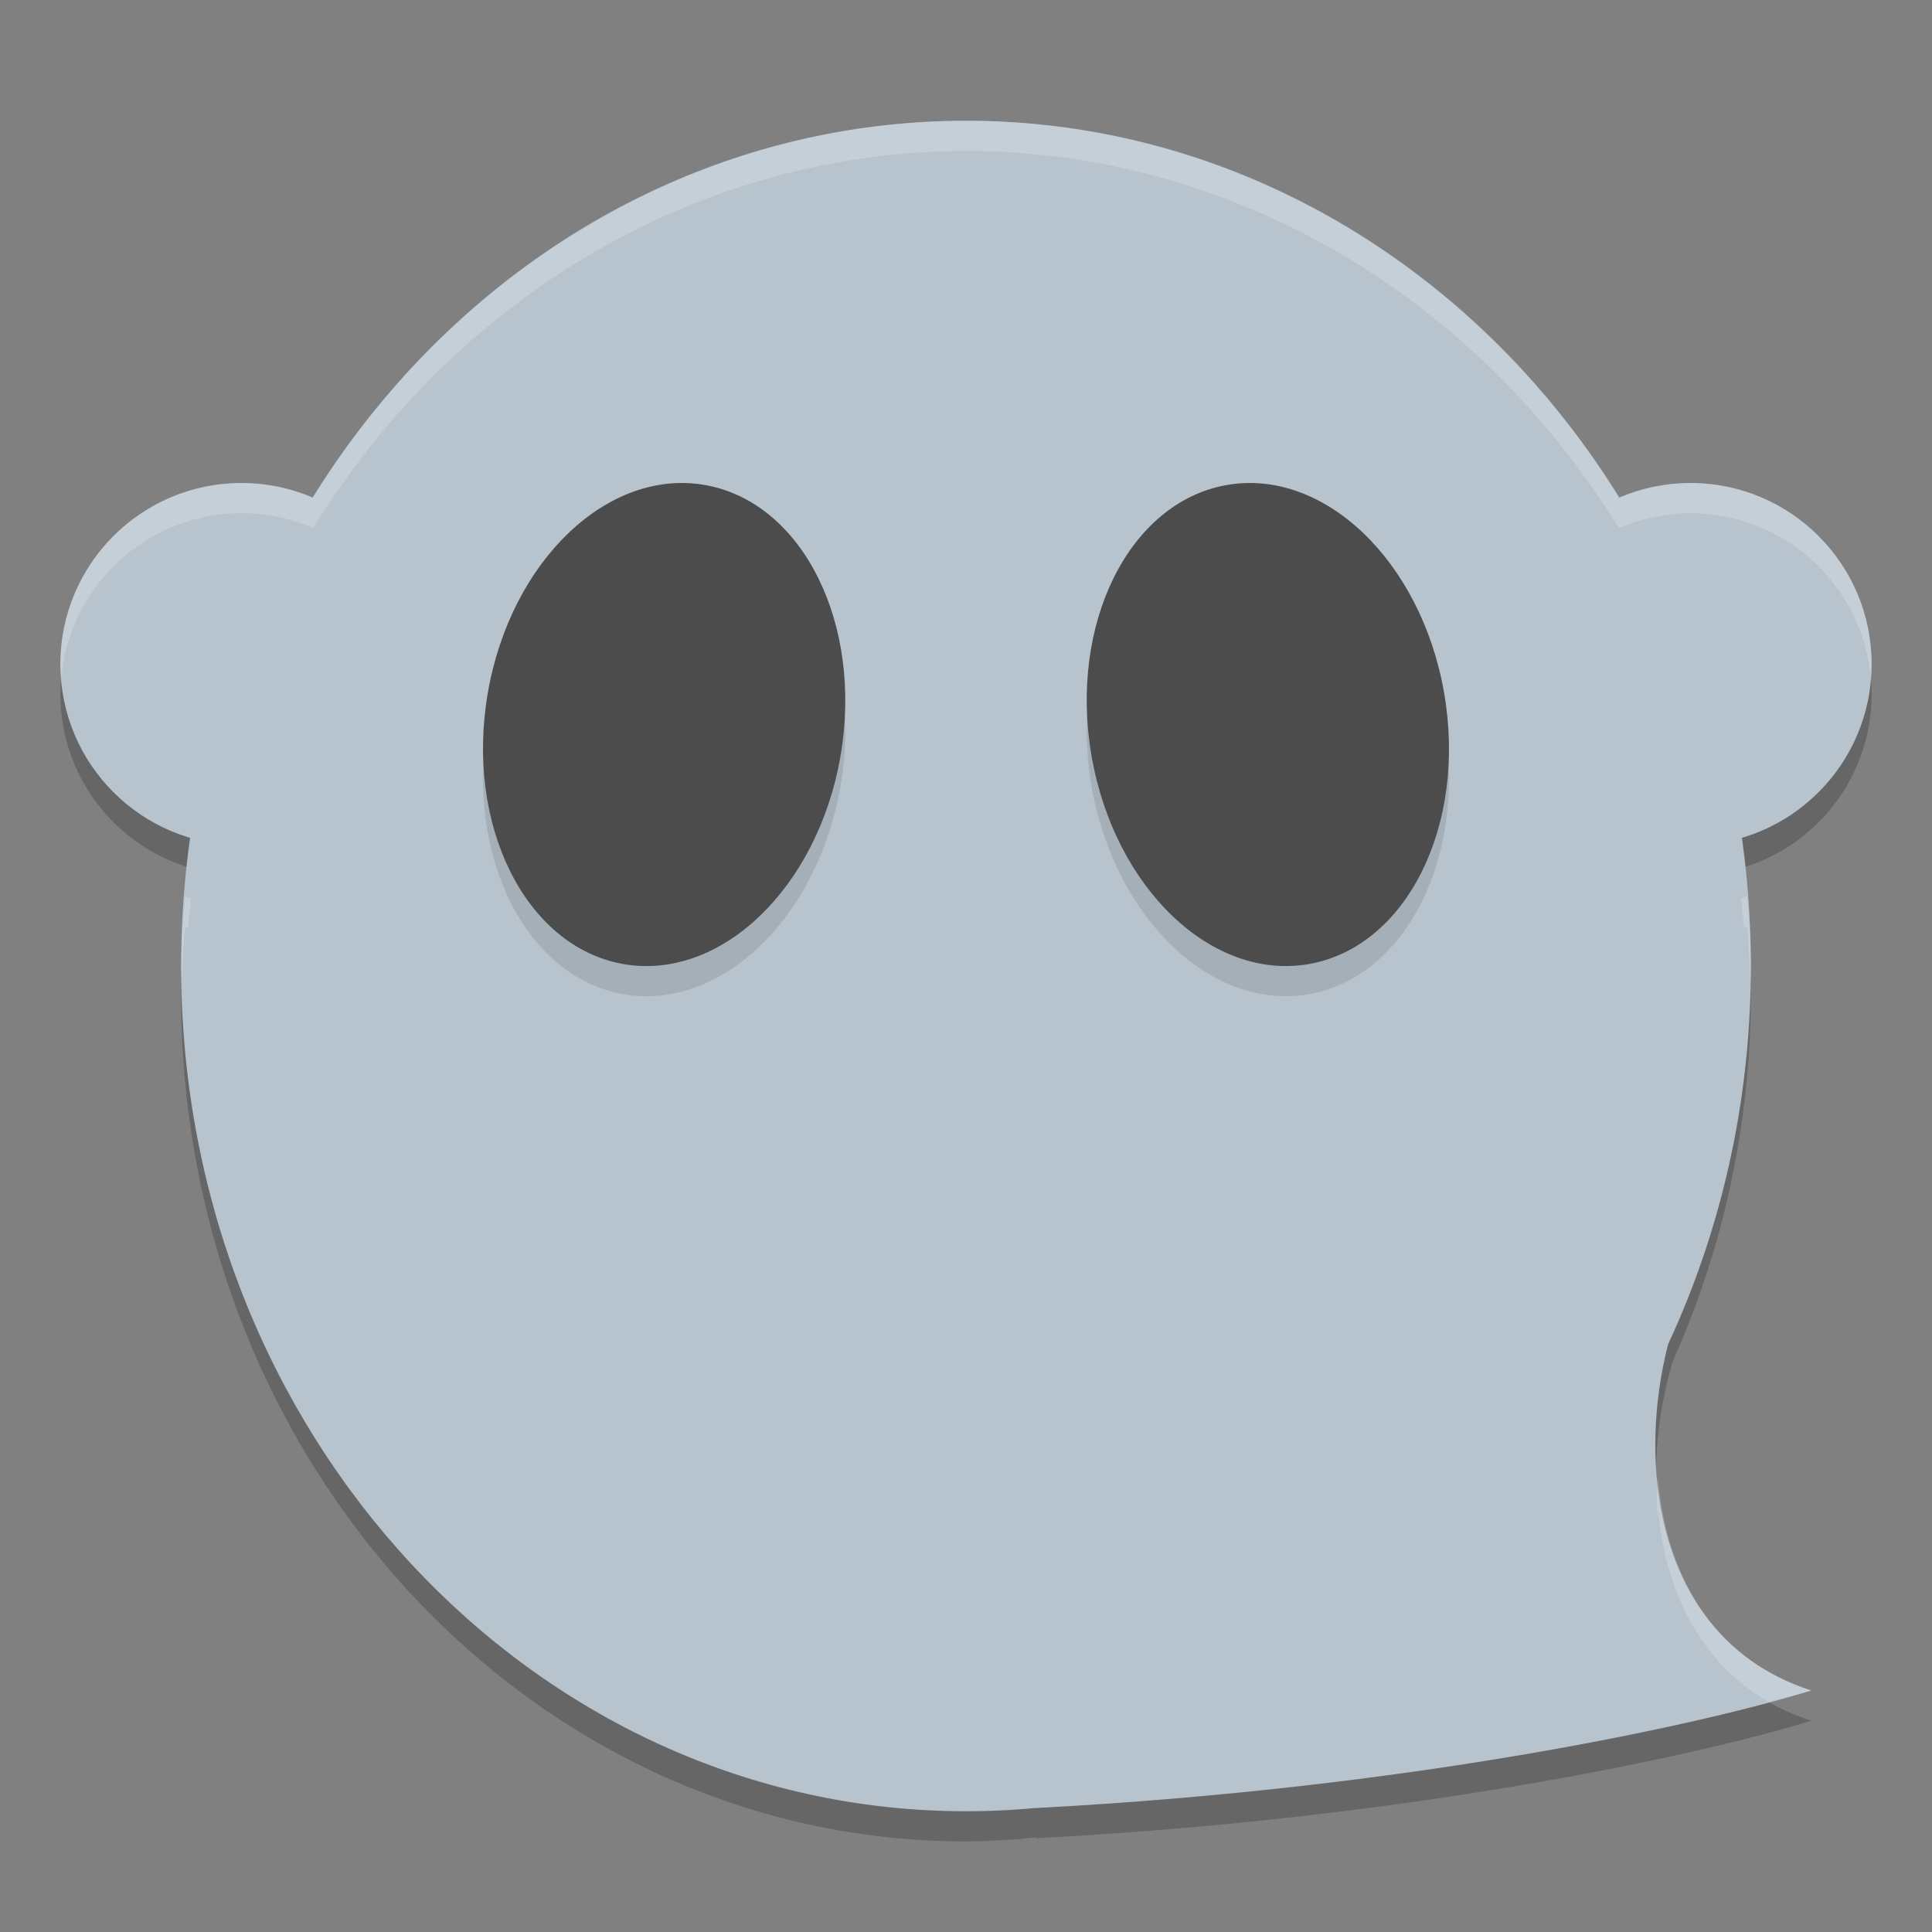 <svg xmlns="http://www.w3.org/2000/svg" xmlns:xlink="http://www.w3.org/1999/xlink" width="384pt" height="384pt" version="1.1" viewBox="0 0 384 384">
 <rect x="0" y="0" width="384" height="384" fill="#808080" stroke="none"/>
 <defs>
  <filter id="alpha" width="100%" height="100%" x="0%" y="0%" filterUnits="objectBoundingBox">
   <feColorMatrix in="SourceGraphic" type="matrix" values="0 0 0 0 1 0 0 0 0 1 0 0 0 0 1 0 0 0 1 0"/>
  </filter>
  <mask id="mask0">
   <g filter="url(#alpha)">
    <rect width="384" height="384" x="0" y="0" style="fill:rgb(0%,0%,0%);fill-opacity:0.2"/>
   </g>
  </mask>
  <clipPath id="clip1">
   <rect width="384" height="384" x="0" y="0"/>
  </clipPath>
  <g id="surface5" clip-path="url(#clip1)">
   <path style="fill-rule:evenodd;fill:rgb(0%,0%,0%)" d="M 192 30 C 139.824 30.043 91.125 58.168 62.227 104.953 C 57.734 103.012 52.895 102.008 48 102 C 28.117 102 12 118.117 12 138 C 12.016 154.016 22.609 168.094 37.992 172.547 C 36.73 180.965 36.062 189.473 36 198 C 36 290.785 105.844 366 192 366 C 196.719 365.957 201.438 365.684 206.133 365.18 L 205.898 365.367 C 280.215 361.453 337.738 348.891 360 342 C 328.98 331.98 324.824 296.664 332.414 270.703 C 342.605 248.035 347.93 223.188 348 198 C 347.961 189.477 347.316 180.965 346.078 172.547 C 361.434 168.07 371.992 153.996 372 138 C 372 118.117 355.883 102 336 102 C 331.105 102.016 326.266 103.027 321.773 104.977 C 292.883 58.184 244.18 30.047 192 30 Z M 192 30"/>
  </g>
  <mask id="mask1">
   <g filter="url(#alpha)">
    <rect width="384" height="384" x="0" y="0" style="fill:rgb(0%,0%,0%);fill-opacity:0.102"/>
   </g>
  </mask>
  <clipPath id="clip2">
   <rect width="384" height="384" x="0" y="0"/>
  </clipPath>
  <g id="surface8" clip-path="url(#clip2)">
   <path style="fill-rule:evenodd;fill:rgb(0%,0%,0%)" d="M 167.043 156.305 C 171.586 130.027 159.582 105.902 140.227 102.422 C 120.875 98.941 101.504 117.422 96.961 143.703 C 92.418 169.98 104.422 194.105 123.777 197.586 C 143.129 201.066 162.5 182.586 167.043 156.305 Z M 167.043 156.305"/>
  </g>
  <mask id="mask2">
   <g filter="url(#alpha)">
    <rect width="384" height="384" x="0" y="0" style="fill:rgb(0%,0%,0%);fill-opacity:0.102"/>
   </g>
  </mask>
  <clipPath id="clip3">
   <rect width="384" height="384" x="0" y="0"/>
  </clipPath>
  <g id="surface11" clip-path="url(#clip3)">
   <path style="fill-rule:evenodd;fill:rgb(0%,0%,0%)" d="M 287.031 143.727 C 282.469 117.445 263.082 98.949 243.734 102.414 C 224.387 105.879 212.398 129.996 216.961 156.277 C 221.523 182.562 240.906 201.059 260.254 197.59 C 279.605 194.125 291.59 170.012 287.031 143.727 Z M 287.031 143.727"/>
  </g>
  <mask id="mask3">
   <g filter="url(#alpha)">
    <rect width="384" height="384" x="0" y="0" style="fill:rgb(0%,0%,0%);fill-opacity:0.2"/>
   </g>
  </mask>
  <clipPath id="clip4">
   <rect width="384" height="384" x="0" y="0"/>
  </clipPath>
  <g id="surface14" clip-path="url(#clip4)">
   <path style="fill-rule:evenodd;fill:rgb(100%,100%,100%)" d="M 192 24 C 139.824 24.043 91.125 52.168 62.227 98.953 C 57.734 97.012 52.895 96.008 48 96 C 28.117 96 12 112.117 12 132 C 12.016 132.969 12.07 133.941 12.164 134.906 C 13.77 116.305 29.328 102.016 48 102 C 52.895 102.008 57.734 103.012 62.227 104.953 C 91.125 58.168 139.824 30.043 192 30 C 244.18 30.047 292.883 58.184 321.773 104.977 C 326.266 103.027 331.105 102.016 336 102 C 354.684 102.012 370.254 116.312 371.848 134.93 C 371.938 133.957 371.988 132.977 372 132 C 372 112.117 355.883 96 336 96 C 331.105 96.016 326.266 97.027 321.773 98.977 C 292.883 52.184 244.18 24.047 192 24 Z M 347.273 178.125 C 346.879 178.273 346.48 178.414 346.078 178.547 C 346.289 180.48 346.469 182.418 346.617 184.359 C 346.836 184.285 347.055 184.207 347.273 184.125 C 347.609 188.07 347.816 192.023 347.895 195.984 C 347.945 194.656 347.98 193.328 348 192 C 347.938 187.367 347.691 182.738 347.273 178.125 Z M 36.797 178.148 C 36.355 182.75 36.09 187.371 36 192 C 36.039 193.094 36.09 194.188 36.152 195.281 C 36.254 191.562 36.469 187.852 36.797 184.148 C 36.992 184.215 37.188 184.281 37.383 184.348 C 37.555 182.41 37.758 180.477 37.992 178.547 C 37.59 178.422 37.191 178.289 36.797 178.148 Z M 329.508 293.531 C 329.277 296.547 329.273 299.578 329.391 302.602 C 329.43 301.578 329.43 300.551 329.508 299.531 C 330.801 315.195 337.234 330.039 351.469 338.215 C 354.52 337.449 357.938 336.637 360 336 C 339.699 329.445 331.035 312.043 329.508 293.531 Z M 329.508 293.531"/>
  </g>
 </defs>
 <g>
  <use mask="url(#mask0)" xlink:href="#surface5"/>
  <path style="fill-rule:evenodd;fill:rgb(71.765%,76.471%,80.392%)" d="M 348 192 C 348 99.215 278.156 24 192 24 C 105.844 24 36 99.215 36 192 C 36 284.785 105.844 360 192 360 C 278.156 360 348 284.785 348 192 Z M 348 192"/>
  <path style="fill-rule:evenodd;fill:rgb(71.765%,76.471%,80.392%)" d="M 372 132 C 372 151.883 355.883 168 336 168 C 316.117 168 300 151.883 300 132 C 300 112.117 316.117 96 336 96 C 355.883 96 372 112.117 372 132 Z M 372 132"/>
  <path style="fill-rule:evenodd;fill:rgb(71.765%,76.471%,80.392%)" d="M 84 132 C 84 151.883 67.883 168 48 168 C 28.117 168 12 151.883 12 132 C 12 112.117 28.117 96 48 96 C 67.883 96 84 112.117 84 132 Z M 84 132"/>
  <path style="fill:rgb(71.765%,76.471%,80.392%)" d="M 205.91 359.355 C 280.227 355.441 337.738 342.891 360 336 C 323.02 324.055 324 276 337.848 250.926 Z M 205.91 359.355"/>
  <use mask="url(#mask1)" xlink:href="#surface8"/>
  <path style="fill-rule:evenodd;fill:rgb(29.804%,29.804%,29.804%)" d="M 167.047 150.309 C 171.59 124.027 159.582 99.902 140.23 96.422 C 120.875 92.941 101.504 111.426 96.961 137.703 C 92.418 163.98 104.426 188.105 123.777 191.59 C 143.133 195.07 162.504 176.586 167.047 150.309 Z M 167.047 150.309"/>
  <use mask="url(#mask2)" xlink:href="#surface11"/>
  <path style="fill-rule:evenodd;fill:rgb(29.804%,29.804%,29.804%)" d="M 287.031 137.73 C 282.469 111.449 263.082 92.953 243.734 96.418 C 224.387 99.883 212.398 124 216.961 150.281 C 221.523 176.562 240.906 195.059 260.258 191.594 C 279.605 188.129 291.594 164.012 287.031 137.73 Z M 287.031 137.73"/>
  <use mask="url(#mask3)" xlink:href="#surface14"/>
 </g>
</svg>
